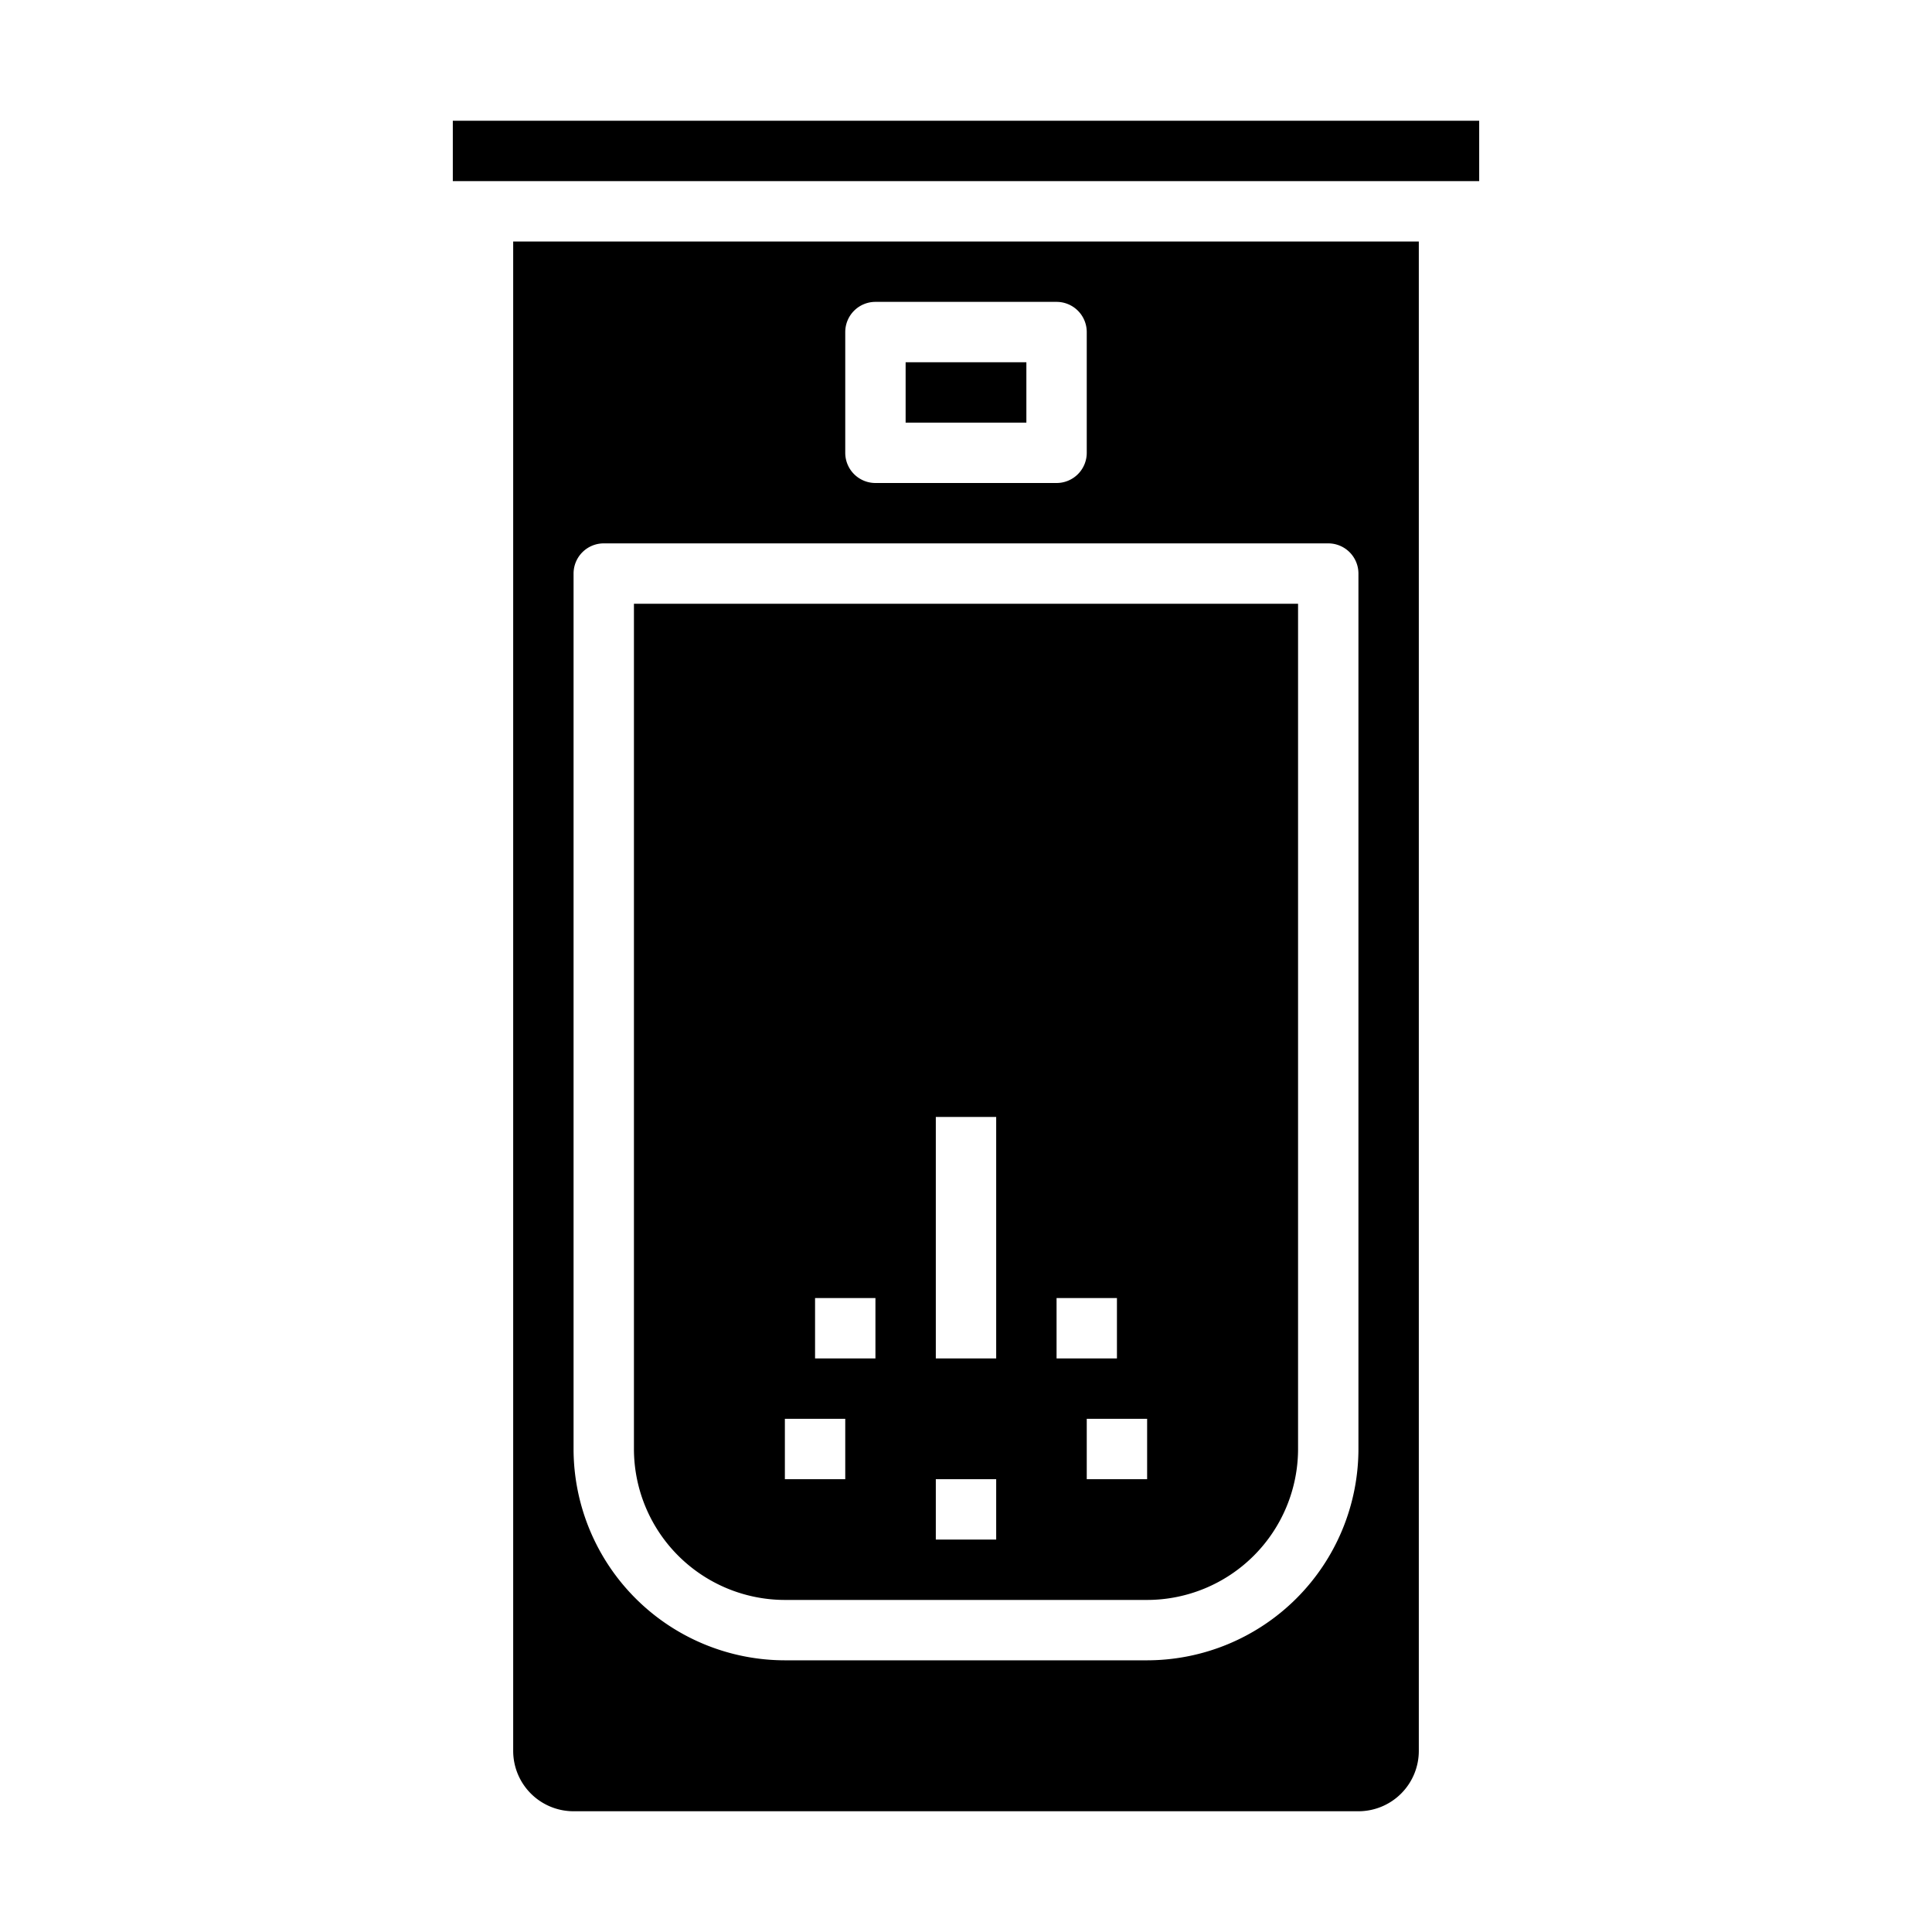 <svg xmlns="http://www.w3.org/2000/svg" viewBox="0 0 64 64" x="0px" y="0px"><g data-name="Toilet"><path d="M26,53H38a5.006,5.006,0,0,0,5-5V20H21V48A5.006,5.006,0,0,0,26,53Zm12-4H36V47h2Zm-3-6h2v2H35Zm-4-6h2v8H31Zm0,12h2v2H31Zm-4-6h2v2H27Zm-1,4h2v2H26Z"></path><rect x="30" y="12" width="4" height="2"></rect><path d="M17,58a2,2,0,0,0,2,2H45a2,2,0,0,0,2-2V8H17ZM28,11a1,1,0,0,1,1-1h6a1,1,0,0,1,1,1v4a1,1,0,0,1-1,1H29a1,1,0,0,1-1-1Zm-9,8a1,1,0,0,1,1-1H44a1,1,0,0,1,1,1V48a7.008,7.008,0,0,1-7,7H26a7.008,7.008,0,0,1-7-7Z"></path><rect x="15" y="4" width="34" height="2"></rect></g></svg>